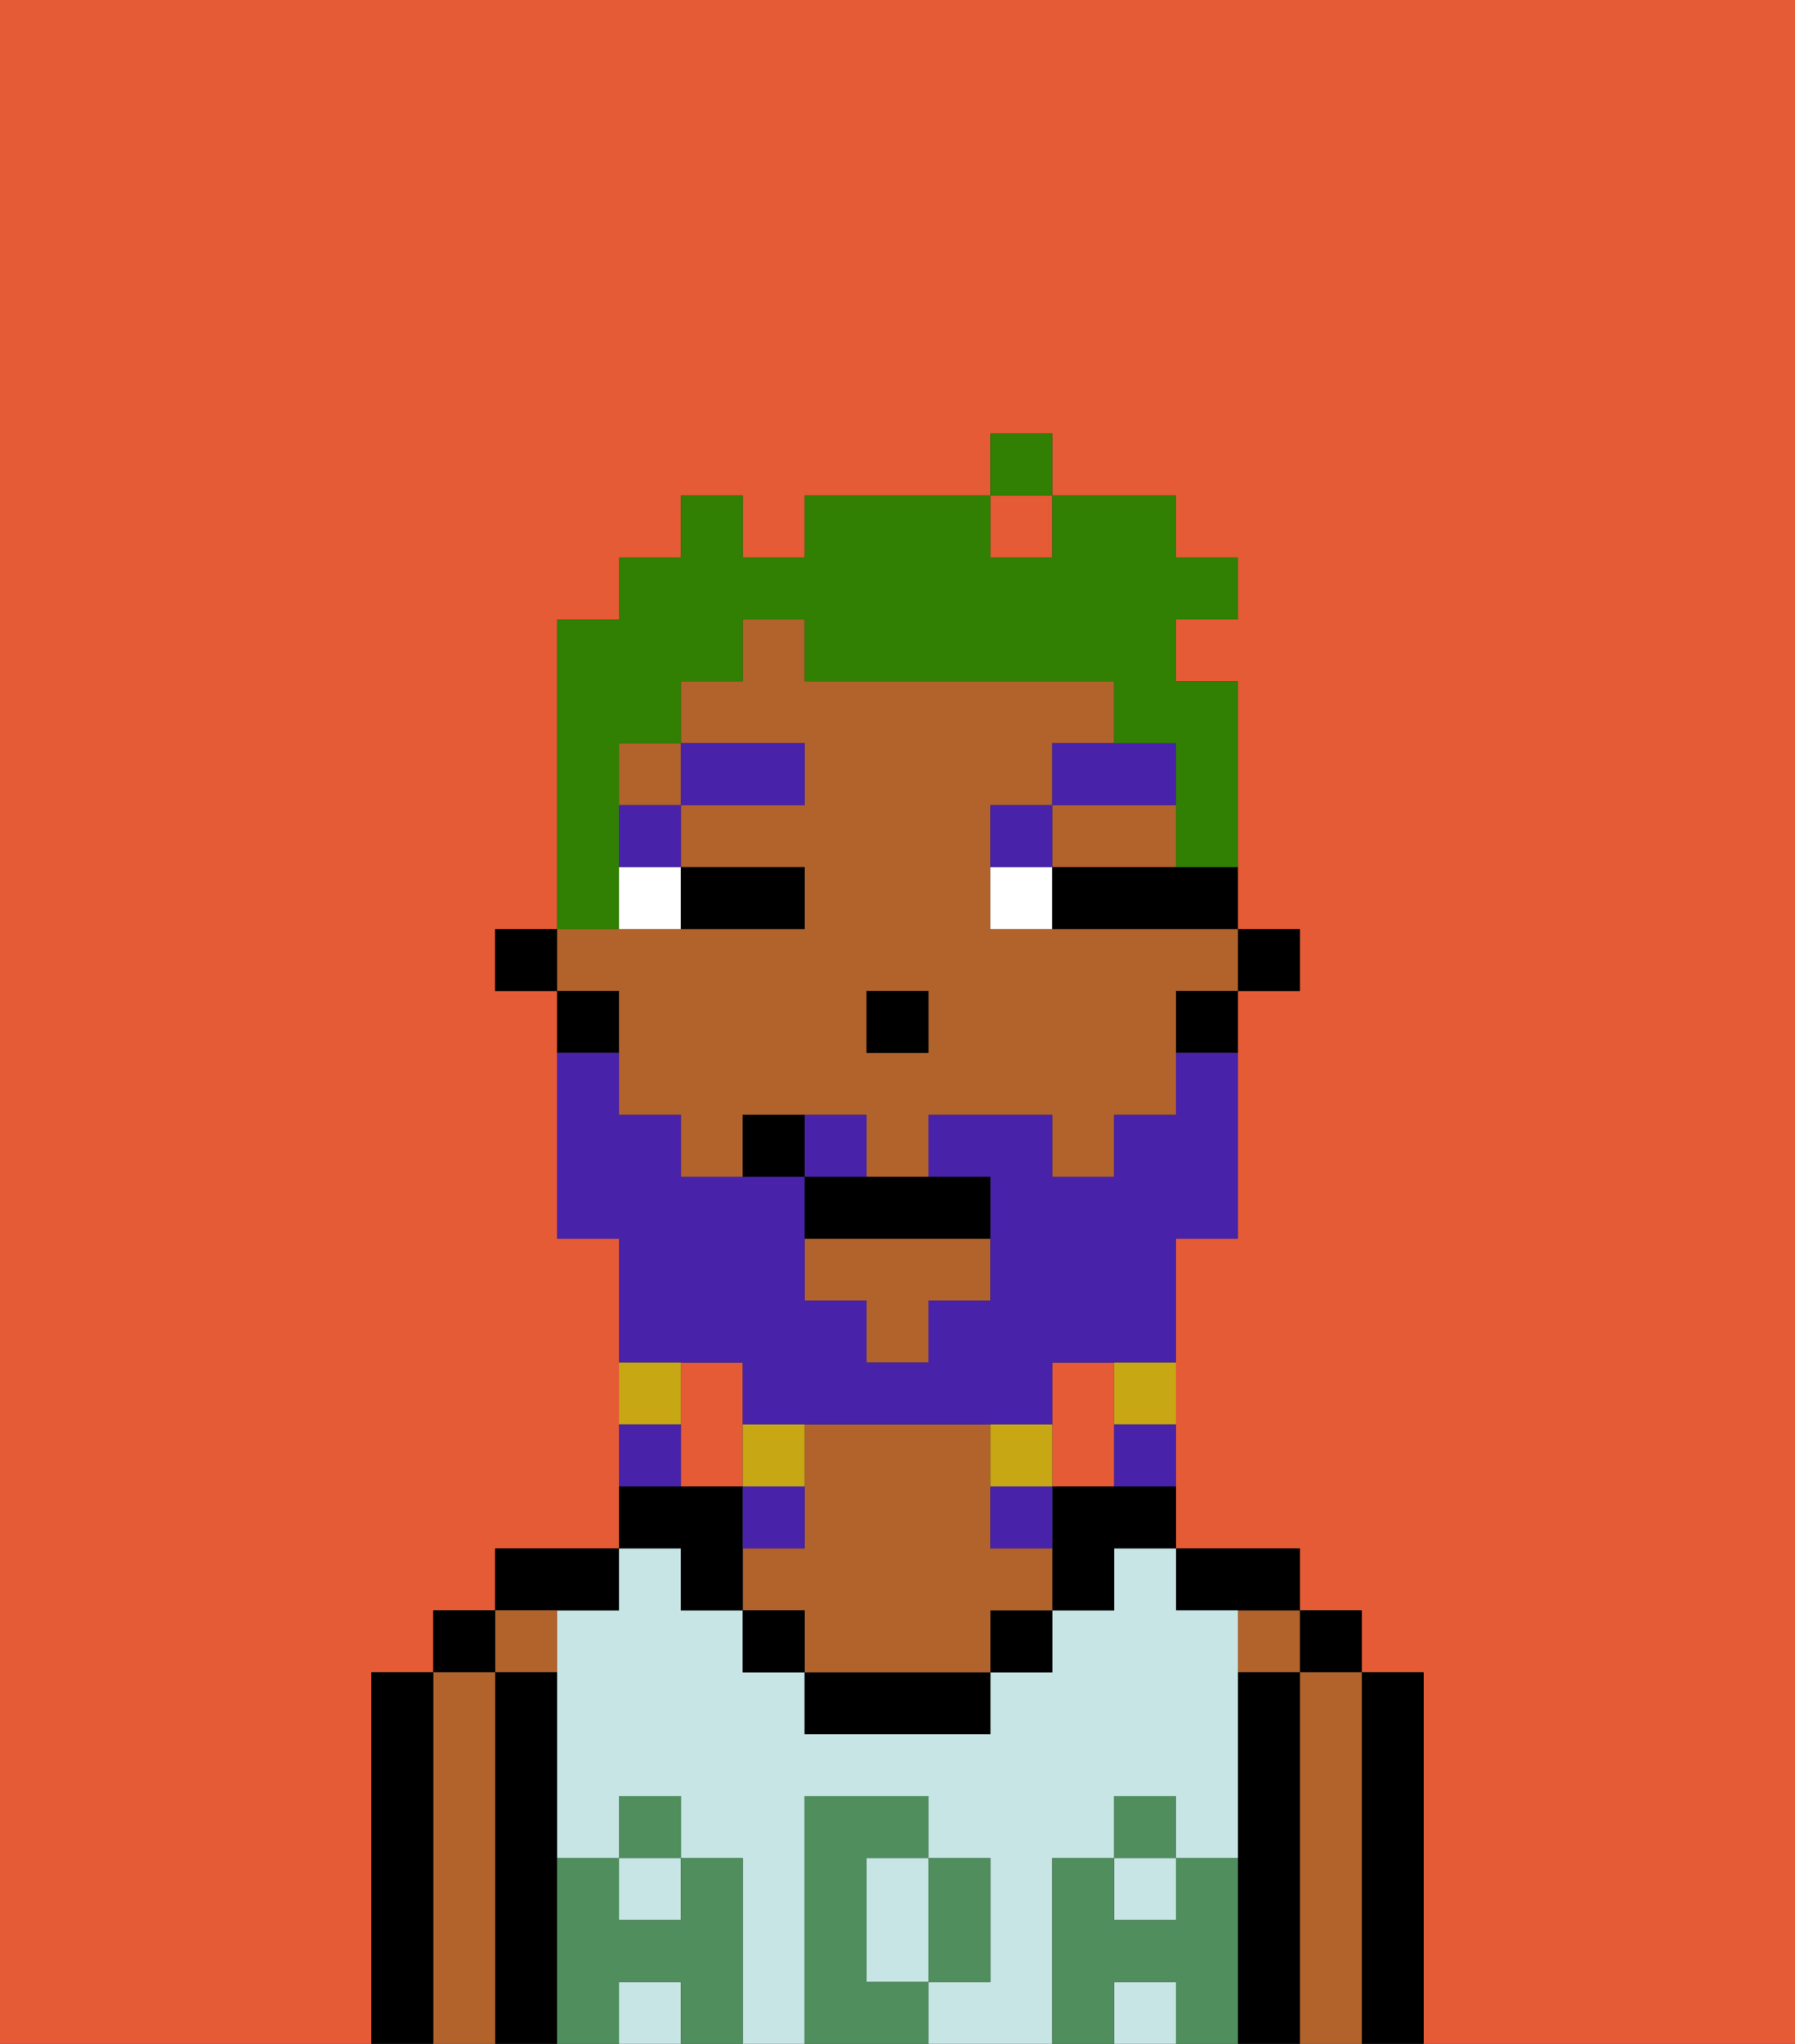 <svg xmlns="http://www.w3.org/2000/svg" viewBox="0 0 29 33"><rect x="0" y="0" width="29" height="33" fill="#333333" stroke="none"/><defs><style>polygon,rect,path{shape-rendering:crispedges;}.aa145-1{fill:#e55b35;}.aa145-2{fill:#000000;}.aa145-3{fill:#b2622b;}.aa145-4{fill:#c6e5e4;}.aa145-5{fill:#508e5d;}.aa145-6{fill:#ffffff;}.aa145-7{fill:#4922aa;}.aa145-8{fill:#4922aa;}.aa145-9{fill:#c8a715;}.aa145-10{fill:#317f03;}</style></defs><rect class="aa145-1" x="16" y="8" width="1" height="1"/><path class="aa145-1" d="M0,33H6V27H7V26H8V25h2V20H9V16H8V15H9V10h1V9h1V8h1V9h1V8h3V7h1V8h2V9h1v1H19v1h1v4h1v1H20v4H19v5h2v1h1v1h1v6h6V0H0Z"/><path class="aa145-1" d="M12,22H11v2h1Z"/><path class="aa145-1" d="M18,24V22H17v2Z"/><path class="aa145-2" d="M23,31V27H22v6h1Z"/><rect class="aa145-2" x="21" y="26" width="1" height="1"/><path class="aa145-3" d="M22,31V27H21v6h1Z"/><rect class="aa145-3" x="20" y="26" width="1" height="1"/><path class="aa145-2" d="M21,31V27H20v6h1Z"/><path class="aa145-2" d="M20,26h1V25H19v1Z"/><rect class="aa145-4" x="18" y="30" width="1" height="1"/><path class="aa145-4" d="M17,31V30h1V29h1v1h1V26H19V25H18v1H17v1H16v1H13V27H12V26H11V25H10v1H9v4h1V29h1v1h1v3h1V29h2v1h1v2H15v1h2Z"/><rect class="aa145-4" x="10" y="30" width="1" height="1"/><rect class="aa145-4" x="10" y="32" width="1" height="1"/><rect class="aa145-4" x="18" y="32" width="1" height="1"/><path class="aa145-4" d="M14,31v1h1V30H14Z"/><path class="aa145-2" d="M17,24v2h1V25h1V24Z"/><rect class="aa145-2" x="16" y="26" width="1" height="1"/><path class="aa145-2" d="M14,27H13v1h3V27Z"/><path class="aa145-3" d="M16,25V23H13v2H12v1h1v1h3V26h1V25Z"/><rect class="aa145-2" x="12" y="26" width="1" height="1"/><path class="aa145-2" d="M11,26h1V24H10v1h1Z"/><path class="aa145-2" d="M10,26V25H8v1Z"/><rect class="aa145-3" x="8" y="26" width="1" height="1"/><path class="aa145-2" d="M9,31V27H8v6H9Z"/><rect class="aa145-2" x="7" y="26" width="1" height="1"/><path class="aa145-3" d="M8,31V27H7v6H8Z"/><path class="aa145-2" d="M7,31V27H6v6H7Z"/><path class="aa145-5" d="M20,31V30H19v1H18V30H17v3h1V32h1v1h1Z"/><rect class="aa145-5" x="18" y="29" width="1" height="1"/><path class="aa145-5" d="M15,32h1V30H15Z"/><path class="aa145-5" d="M14,32V30h1V29H13v4h2V32Z"/><path class="aa145-5" d="M12,31V30H11v1H10V30H9v3h1V32h1v1h1Z"/><rect class="aa145-5" x="10" y="29" width="1" height="1"/><rect class="aa145-2" x="20" y="15" width="1" height="1"/><polygon class="aa145-3" points="18 14 19 14 19 13 17 13 17 14 18 14"/><path class="aa145-3" d="M10,17v1h1v1h1V18h2v1h1V18h2v1h1V18h1V16h1V15H16V13h1V12h1V11H13V10H12v1H11v1h2v1H11v1h2v1H9v1h1Zm4-1h1v1H14Z"/><rect class="aa145-3" x="10" y="12" width="1" height="1"/><polygon class="aa145-3" points="13 21 14 21 14 22 15 22 15 21 16 21 16 20 13 20 13 21"/><rect class="aa145-2" x="19" y="16" width="1" height="1"/><rect class="aa145-2" x="9" y="16" width="1" height="1"/><rect class="aa145-2" x="8" y="15" width="1" height="1"/><rect class="aa145-2" x="14" y="16" width="1" height="1"/><rect class="aa145-6" x="10" y="14" width="1" height="1"/><rect class="aa145-6" x="16" y="14" width="1" height="1"/><path class="aa145-2" d="M12,15h1V14H11v1Z"/><path class="aa145-2" d="M18,14H17v1h3V14Z"/><rect class="aa145-7" x="10" y="13" width="1" height="1"/><rect class="aa145-7" x="11" y="12" width="2" height="1"/><rect class="aa145-7" x="16" y="13" width="1" height="1"/><path class="aa145-7" d="M19,12H17v1h2Z"/><path class="aa145-8" d="M12,22v1h5V22h2V20h1V17H19v1H18v1H17V18H15v1h1v2H15v1H14V21H13V19H11V18H10V17H9v3h1v2Z"/><rect class="aa145-8" x="13" y="18" width="1" height="1"/><rect class="aa145-9" x="18" y="22" width="1" height="1"/><rect class="aa145-8" x="18" y="23" width="1" height="1"/><rect class="aa145-9" x="16" y="23" width="1" height="1"/><rect class="aa145-8" x="16" y="24" width="1" height="1"/><rect class="aa145-9" x="12" y="23" width="1" height="1"/><rect class="aa145-8" x="12" y="24" width="1" height="1"/><rect class="aa145-9" x="10" y="22" width="1" height="1"/><rect class="aa145-8" x="10" y="23" width="1" height="1"/><path class="aa145-2" d="M13,19v1h3V19Z"/><rect class="aa145-2" x="12" y="18" width="1" height="1"/><path class="aa145-10" d="M10,14V12h1V11h1V10h1v1h5v1h1v2h1V11H19V10h1V9H19V8H17V9H16V8H13V9H12V8H11V9H10v1H9v5h1Z"/><rect class="aa145-10" x="16" y="7" width="1" height="1"/></svg>